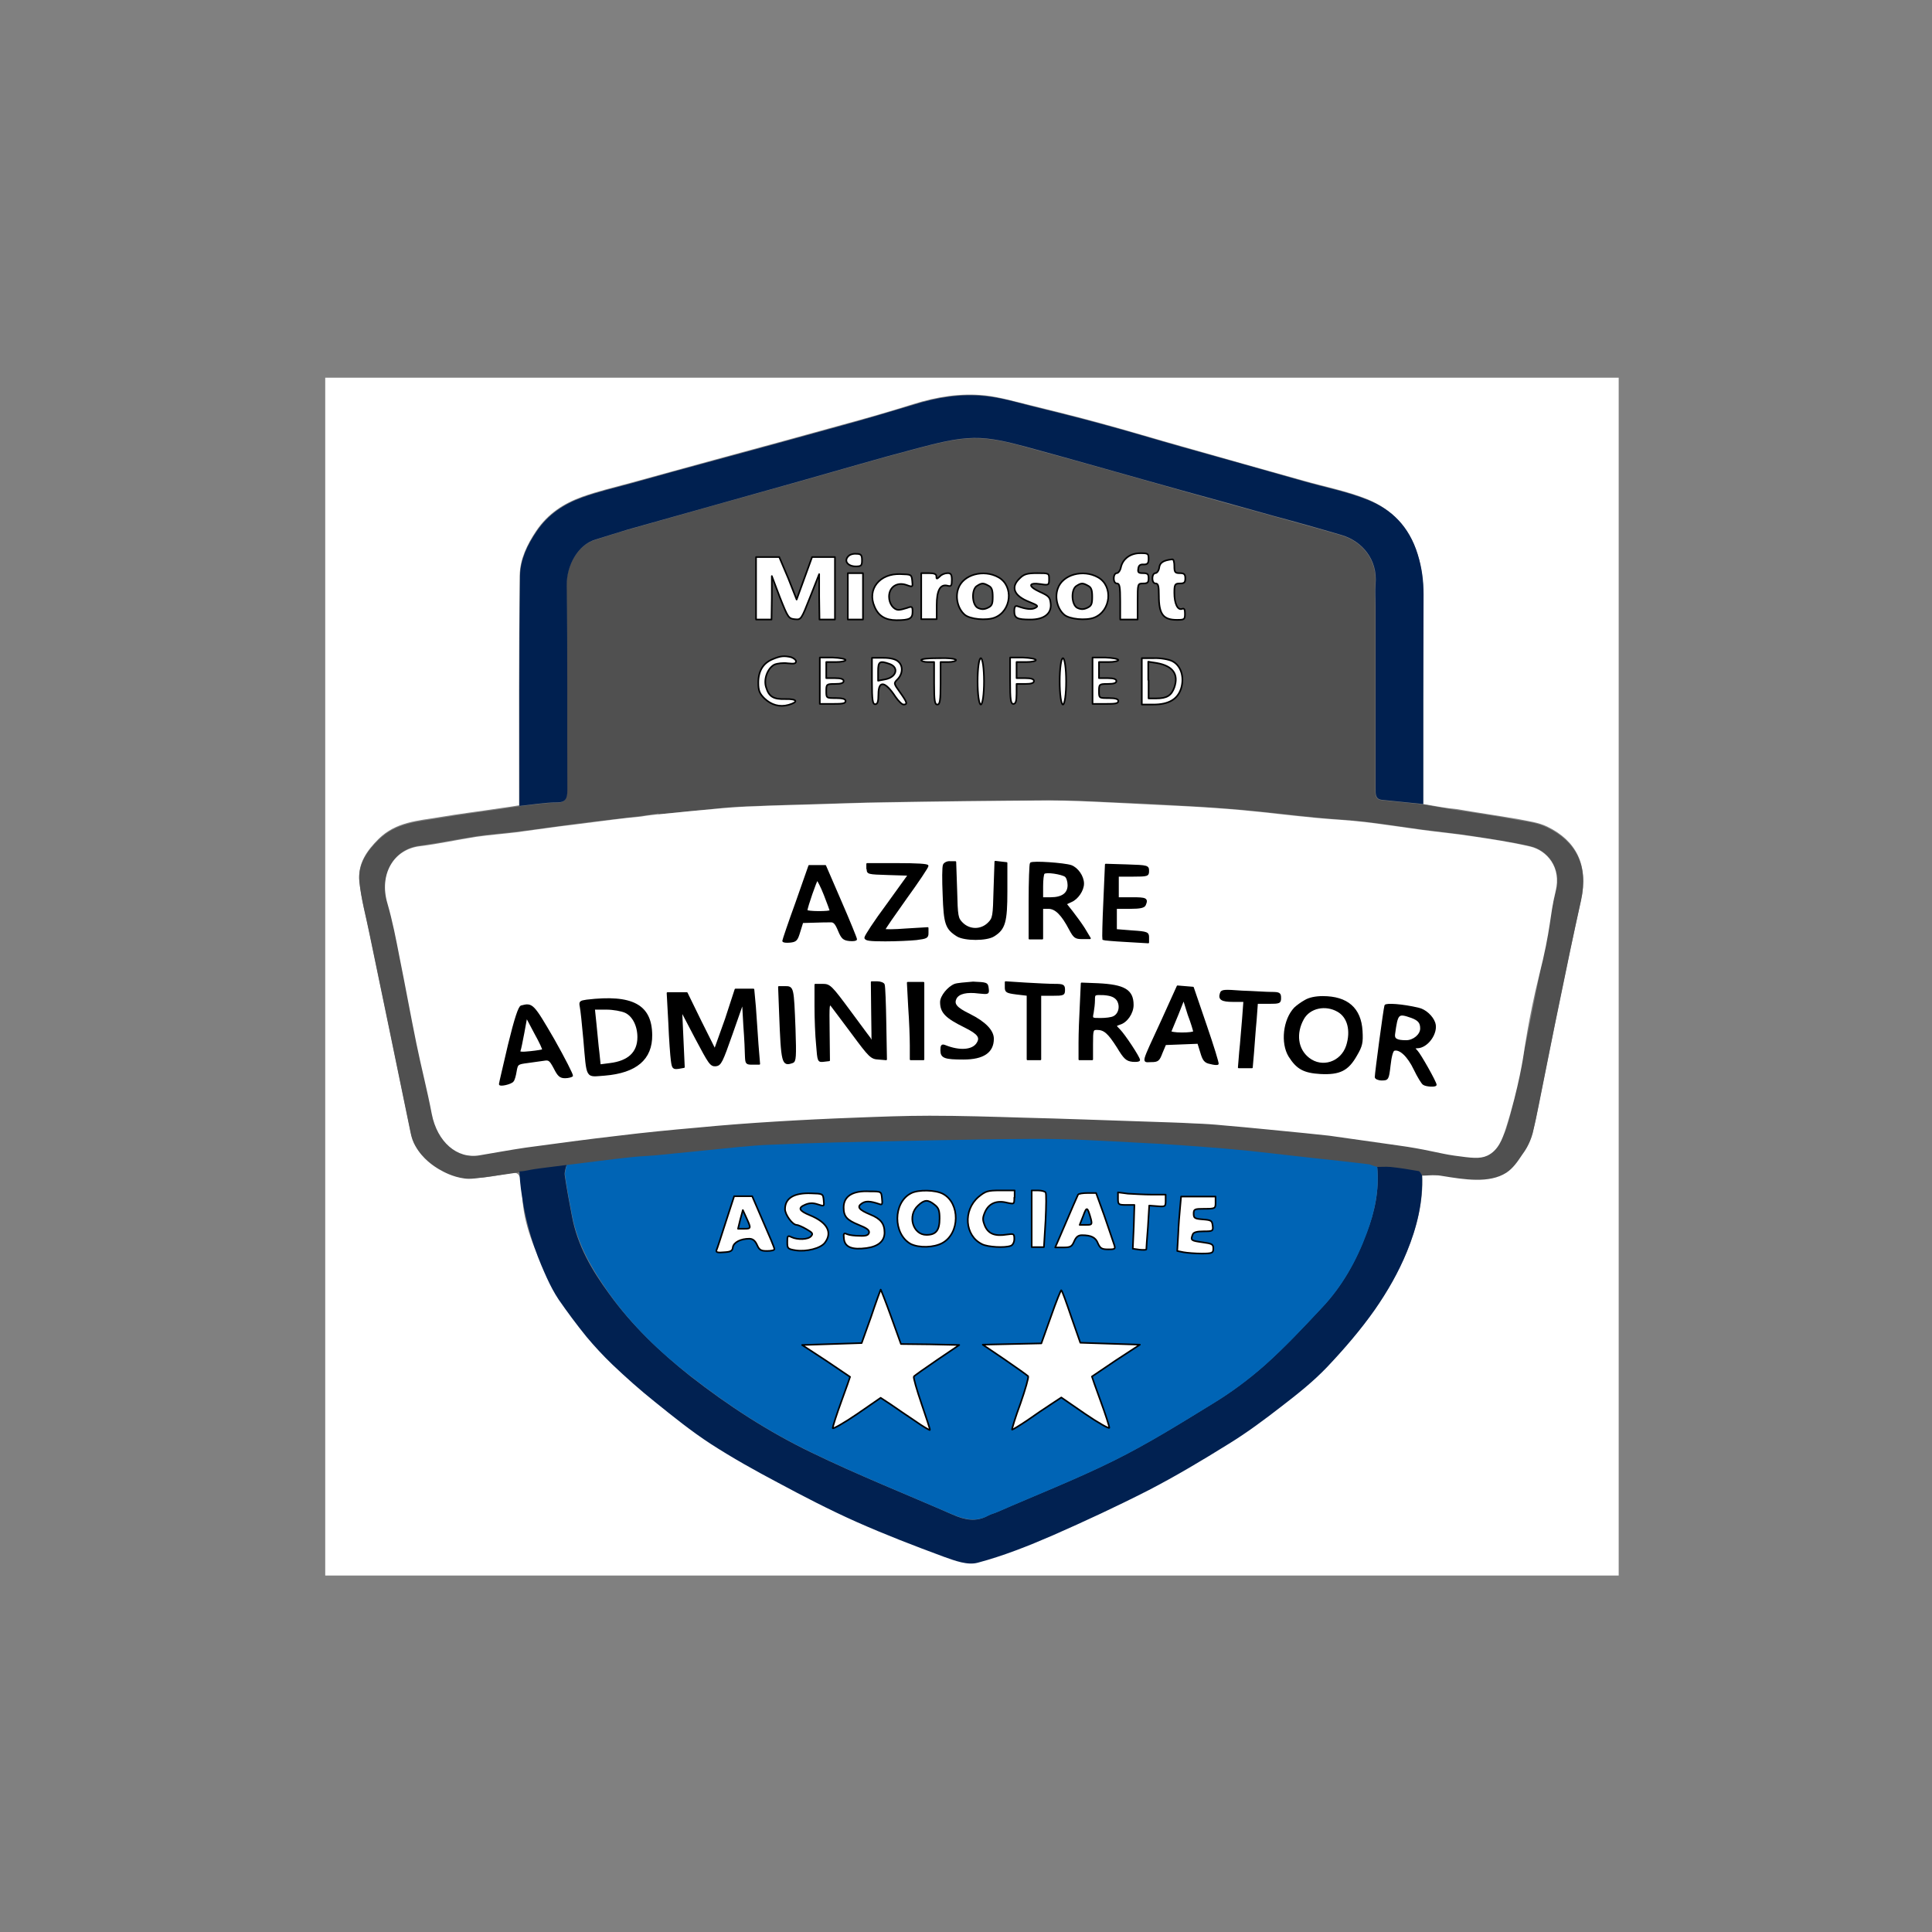 <?xml version="1.0" encoding="utf-8"?>
<!-- Generator: Adobe Illustrator 27.7.0, SVG Export Plug-In . SVG Version: 6.00 Build 0)  -->
<svg version="1.1" id="Layer_1" xmlns="http://www.w3.org/2000/svg" xmlns:xlink="http://www.w3.org/1999/xlink" x="0px" y="0px"
	 viewBox="0 0 600 600" style="enable-background:new 0 0 600 600;" xml:space="preserve">
<rect x="0" y="0" width="600" height="600" fill="#808080" stroke="none"/>
<style type="text/css">
	.st0{fill:#FFFFFF;}
	.st1{fill:#505050;}
	.st2{fill:#002050;}
	.st3{fill:#012151;}
	.st4{fill:#0064B5;}
	.st5{fill:#FFFFFF;stroke:#000000;stroke-width:0.5;stroke-linecap:round;stroke-linejoin:round;}
	.st6{fill:#505151;stroke:#000000;stroke-width:0.5;stroke-linecap:round;stroke-linejoin:round;}
	.st7{fill:#505050;stroke:#000000;stroke-width:0.5;stroke-linecap:round;stroke-linejoin:round;}
	.st8{stroke:#000000;stroke-width:0.5;stroke-linecap:round;stroke-linejoin:round;}
	.st9{fill:#0064B5;stroke:#000000;stroke-width:0.5;stroke-linecap:round;stroke-linejoin:round;}
</style>
<path class="st0" d="M1121.5,316.1"/>
<g>
	<path class="st0" d="M101,489.3c0-124,0-248,0-372c133.9,0,267.8,0,401.7,0c0,123.9,0,247.9,0,372C368.9,489.3,235,489.3,101,489.3
		z M442,249.7c0-21.8,0-43.5,0-65.3c0-4.2-0.5-8.2-1.8-12.4c-2.7-8.7-8.3-13.9-15.4-16.9c-6.4-2.6-13.2-3.9-19.9-5.8
		c-12.5-3.5-25-7-37.6-10.6c-8.6-2.4-17.1-5-25.6-7.3c-7.3-2-14.6-3.8-21.9-5.6c-4.6-1.1-9.3-2.5-13.9-3c-7.5-0.8-15,0.4-22.3,2.7
		c-7.3,2.3-14.6,4.4-22,6.4c-13.3,3.7-26.5,7.3-39.8,10.9c-8.6,2.4-17.2,4.7-25.8,7.1c-5.1,1.4-10.3,2.6-15.3,4.4
		c-5.5,2-10.5,5.1-14.2,10.6c-2.8,4.2-5,8.7-5.1,13.7c-0.3,23.8-0.2,47.7-0.2,71.5c-1.8,0.3-3.6,0.6-5.3,0.8
		c-6.5,1-13.1,1.8-19.6,2.9c-6.5,1.1-13.3,1.4-18.7,6.7c-3.5,3.5-6.5,7.5-6,13c0.5,5.6,2.1,11,3.2,16.5c2,9.8,4.1,19.6,6.1,29.4
		c2.2,10.7,4.4,21.4,6.6,32c1.1,5.6,4.7,8.7,8.8,11.4c7.2,4.8,14.9,2.8,22.4,1.5c1.8-0.3,2.3,0.2,2.9,1.5c0.2,1.8,0.5,3.6,0.6,5.4
		c0.3,9.3,4.1,17.2,7.7,25.3c1.1,2.4,2.2,4.7,3.7,6.8c2.7,4,5.6,7.8,8.6,11.5c2.5,3.1,5.2,6,8,8.6c4.3,4,8.7,7.9,13.2,11.6
		c5.7,4.6,11.4,9.1,17.4,13.1c6.7,4.4,13.7,8.3,20.8,12c8.1,4.3,16.2,8.5,24.4,12.2c9,4,18.1,7.5,27.3,10.9
		c3.4,1.2,7.3,2.7,10.5,1.8c7.9-2.1,15.7-5.2,23.3-8.5c10-4.3,20-8.9,29.7-14c8.5-4.4,16.8-9.3,24.9-14.4
		c5.7-3.6,11.2-7.7,16.6-11.8c4.8-3.7,9.6-7.5,13.9-12c5.3-5.6,10.4-11.5,14.9-17.9c3.9-5.5,7.3-11.6,9.9-17.9
		c3-7.5,5.1-15.5,4.7-23.9c2.1,0,4.2-0.3,6.2,0.2c5.7,1.3,11.2,1.7,16.7-0.7c5.4-2.4,9.7-6,11.4-12.5c0.8-2.9,1.3-5.8,1.9-8.8
		c2.2-10.9,4.4-21.8,6.6-32.7c2.1-10.2,4.3-20.5,6.5-30.7c2.4-10.9-1.6-18.4-10.5-22.7c-2.7-1.3-5.9-1.7-8.9-2.3
		c-6.3-1.1-12.7-2-19-3.1C449.1,251,445.6,250.3,442,249.7z"/>
	<path class="st1" d="M161.6,364c-1.7,0.3-4,0.6-6.8,1c-7.5,1.1-8.8,1.2-10.5,1c-3.8-0.5-6.6-2.1-8-2.9c-1.5-0.9-5-3.1-7.3-7.2
		c-0.7-1.2-1.2-2.6-1.5-4.2c-2.2-10.7-4.4-21.4-6.6-32c-2-9.8-4.1-19.6-6.1-29.4c-1.1-5.5-2.6-10.9-3.2-16.5c-0.5-5.4,2.4-9.5,6-13
		c5.4-5.3,12.1-5.6,18.7-6.7c6.5-1.1,13.1-2,19.6-2.9c1.8-0.3,3.6-0.6,5.3-0.8c3.9-0.4,7.8-1.1,11.7-1.1c2.6,0,3.2-1.1,3.2-3.8
		c-0.1-21.2,0.1-42.3-0.2-63.5c-0.1-6.3,3.5-12.7,8.8-14.3c3.3-1,6.7-2.2,10-3.1c17.9-5.1,35.8-10.1,53.7-15.1
		c12.1-3.4,24.2-7,36.4-10.2c5.8-1.5,11.6-3.1,17.5-3.2c5.3-0.1,10.8,1.2,16.1,2.7c16.3,4.4,32.4,9,48.6,13.6
		c9.5,2.7,19,5.3,28.4,7.9c7.1,2,14.2,3.9,21.3,6c6.3,1.9,11.1,7.5,10.4,15.2c-0.2,2.3,0,4.7,0,7.1c0,18.8,0,37.6,0,56.3
		c0,1.7-0.1,3.4,2,3.6c4.3,0.4,8.6,0.9,12.8,1.3c3.6,0.6,7.1,1.3,10.7,1.8c6.3,1,12.7,1.9,19,3.1c3,0.5,6.1,0.9,8.9,2.3
		c8.9,4.3,12.9,11.8,10.5,22.7c-2.3,10.2-4.4,20.4-6.5,30.7c-2.3,10.9-4.4,21.8-6.6,32.7c-0.6,2.9-1.2,5.9-1.9,8.8
		c-1,3.7-2.7,5.9-3.2,6.6c-1.6,2.4-2.9,4.3-5,5.7c-5.3,3.4-13.1,2.1-19.9,1c-0.2,0-0.9-0.2-1.9-0.2c-1.4-0.1-2.9,0.1-4.3,0.1
		c-0.3-0.4-0.6-1.1-1-1.2c-2.9-0.5-5.9-1-8.8-1.3c-1.4-0.2-2.7,0-4.1,0c-0.8-0.2-1.6-0.5-2.4-0.6c-5.6-0.7-11.2-1.3-16.9-1.9
		c-9.3-1-18.7-2.2-28-3c-8.8-0.8-17.7-1.4-26.5-1.8c-11.2-0.6-22.5-1.2-33.8-1.2c-20.3,0.1-40.5,0.7-60.8,1.1
		c-6.6,0.1-13.2,0.4-19.8,0.7c-3.3,0.1-6.6,0.4-9.9,0.7c-8,0.8-16,1.6-24,2.4c-3.3,0.3-6.6,0.4-9.8,0.8c-6.6,0.7-13.2,1.6-19.8,2.4
		c-2.1,0.3-6,0.6-11.2,1.5C163.5,363.6,162.4,363.8,161.6,364z M204.5,252.9c0-0.1,0-0.2,0-0.3c-1.8,0.3-3.6,0.6-5.4,0.8
		c-6.9,0.9-13.9,1.6-20.8,2.5c-6,0.8-12,1.7-18,2.4c-4.1,0.5-8.3,0.8-12.4,1.4c-5.8,0.9-11.6,2.1-17.4,2.9
		c-8.3,1-12.7,8.9-10.1,17.7c1.6,5.5,2.7,11.3,3.8,16.9c1.8,8.8,3.4,17.7,5.2,26.6c1.5,7.3,3.4,14.6,4.8,22
		c1.7,8.6,7.8,14,14.8,12.8c4.8-0.8,9.6-1.8,14.4-2.4c9.6-1.3,19.2-2.6,28.8-3.7c8.1-0.9,16.2-1.8,24.4-2.5
		c8.2-0.7,16.3-1.3,24.5-1.9c8.2-0.5,16.4-0.9,24.6-1.2c7.7-0.3,15.4-0.6,23.1-0.6c9.7,0,19.4,0.3,29.1,0.6
		c12.5,0.4,25,0.8,37.6,1.2c5.2,0.2,10.4,0.4,15.6,0.6c3,0.1,6,0.4,9,0.6c8.4,0.8,16.8,1.6,25.2,2.4c2.5,0.2,5.1,0.4,7.6,0.8
		c7.1,0.9,14.2,1.9,21.2,3c6.6,1,13.3,1.8,19.9,3c5.2,1,12-2.5,13.8-8c1.5-4.8,2.6-9.8,3.6-14.8c2.3-10.8,4.5-21.7,6.6-32.5
		c1.7-8.8,3-17.8,5.2-26.5c1.8-7.5-2.8-12.7-7.9-13.9c-6-1.4-12.1-2.2-18.1-3.2c-5.2-0.8-10.4-1.3-15.7-2
		c-5.8-0.8-11.6-1.7-17.5-2.4c-5.1-0.6-10.1-0.8-15.2-1.3c-7.7-0.8-15.3-1.7-23-2.4c-5.7-0.5-11.4-0.9-17.1-1.2
		c-8.1-0.5-16.2-0.9-24.3-1.2c-6.2-0.3-12.4-0.6-18.6-0.6c-17.1,0.1-34.1,0.3-51.2,0.6c-7.2,0.1-14.5,0.4-21.7,0.6
		c-6.1,0.2-12.2,0.4-18.4,0.6c-3.4,0.1-6.7,0.3-10.1,0.6C217.7,251.6,211.1,252.3,204.5,252.9z"/>
	<path class="st2" d="M442,249.7c-4.3-0.4-8.6-0.9-12.8-1.3c-2.1-0.2-2-1.8-2-3.6c0-18.8,0-37.6,0-56.3c0-2.4-0.2-4.8,0-7.1
		c0.7-7.7-4.2-13.3-10.4-15.2c-7.1-2.1-14.2-4.1-21.3-6c-9.5-2.7-19-5.3-28.4-7.9c-16.2-4.5-32.4-9.2-48.6-13.6
		c-5.3-1.4-10.7-2.8-16.1-2.7c-5.9,0.1-11.7,1.7-17.5,3.2c-12.2,3.2-24.3,6.8-36.4,10.2c-17.9,5-35.8,10.1-53.7,15.1
		c-3.4,1-6.7,2.1-10,3.1c-5.3,1.6-8.9,8-8.8,14.3c0.3,21.1,0.1,42.3,0.2,63.5c0,2.7-0.6,3.8-3.2,3.8c-3.9,0-7.8,0.7-11.7,1.1
		c0-23.8-0.1-47.7,0.2-71.5c0.1-5,2.3-9.6,5.1-13.7c3.7-5.5,8.7-8.6,14.2-10.6c5-1.8,10.2-3,15.3-4.4c8.6-2.4,17.2-4.8,25.8-7.1
		c13.3-3.6,26.5-7.2,39.8-10.9c7.3-2,14.7-4.2,22-6.4c7.3-2.3,14.7-3.5,22.3-2.7c4.7,0.5,9.3,1.8,13.9,3c7.3,1.8,14.6,3.6,21.9,5.6
		c8.6,2.3,17.1,4.9,25.6,7.3c12.5,3.5,25,7,37.6,10.6c6.6,1.9,13.5,3.2,19.9,5.8c7.2,2.9,12.7,8.1,15.4,16.9
		c1.3,4.2,1.8,8.2,1.8,12.4C442,206.2,442,227.9,442,249.7z"/>
	<path class="st3" d="M427.7,362.4c1.4,0,2.7-0.1,4.1,0c3,0.3,5.9,0.8,8.8,1.3c0.4,0.1,0.7,0.8,1,1.2c0.4,8.4-1.6,16.4-4.7,23.9
		c-2.6,6.4-6.1,12.4-9.9,17.9c-4.5,6.4-9.6,12.3-14.9,17.9c-4.3,4.5-9.1,8.3-13.9,12c-5.4,4.2-10.9,8.3-16.6,11.8
		c-8.2,5.1-16.4,10-24.9,14.4c-9.8,5-19.7,9.6-29.7,14c-7.6,3.3-15.4,6.4-23.3,8.5c-3.2,0.9-7.1-0.6-10.5-1.8
		c-9.2-3.4-18.3-6.9-27.3-10.9c-8.3-3.7-16.4-7.9-24.4-12.2c-7-3.7-14-7.6-20.8-12c-6-3.9-11.7-8.5-17.4-13.1
		c-4.5-3.6-8.9-7.5-13.2-11.6c-2.8-2.7-5.5-5.6-8-8.6c-3-3.7-5.9-7.6-8.6-11.5c-1.4-2.1-2.6-4.4-3.7-6.8c-1.8-4-5.9-13-7.7-25.3
		c-0.5-3.1-0.7-5.7-0.8-7.7c0.4,0,1.1-0.1,1.8-0.2c0.8-0.1,1.5-0.3,1.6-0.3c0.9-0.2,3.9-0.6,11.2-1.5c-0.2,1.1-0.7,2.2-0.5,3.3
		c0.6,4.2,1.4,8.3,2.2,12.5c1.7,9.3,6.3,17,11.5,24.1c7.2,10,15.9,18.2,25.2,25.6c11.9,9.3,24.4,17.4,37.7,23.8
		c14.4,7,29.3,12.9,43.9,19.3c3.6,1.6,7.2,2.4,10.9,0.3c0.9-0.5,1.9-0.7,2.8-1.1c12.1-5.3,24.4-10.1,36.3-16
		c10.5-5.2,20.6-11.5,30.7-17.7c5.6-3.4,11-7.4,16-11.8c6.3-5.6,12.1-11.8,17.9-18c6.2-6.5,10.7-14.5,13.9-23.2
		C426.9,376.5,428.4,369.6,427.7,362.4z"/>
	<path class="st0" d="M204.5,252.9c6.6-0.7,13.2-1.3,19.8-1.9c3.4-0.3,6.7-0.5,10.1-0.6c6.1-0.3,12.2-0.4,18.4-0.6
		c7.2-0.2,14.5-0.5,21.7-0.6c17.1-0.3,34.1-0.5,51.2-0.6c6.2,0,12.4,0.3,18.6,0.6c8.1,0.4,16.2,0.8,24.3,1.2
		c5.7,0.3,11.4,0.7,17.1,1.2c7.7,0.7,15.3,1.7,23,2.4c5.1,0.5,10.2,0.7,15.2,1.3c5.8,0.7,11.7,1.6,17.5,2.4c5.2,0.7,10.5,1.2,15.7,2
		c6.1,0.9,12.1,1.8,18.1,3.2c5.2,1.2,9.8,6.5,7.9,13.9c-1.9,7.8-1.3,11.2-5.2,26.5c-3.1,12.4-4.7,24-4.7,24c0,0-1.4,10.2-5.6,23.3
		c-1,3.1-2.3,6.7-5.7,8.3c-2.4,1.1-5,0.7-10.2,0c-2.8-0.4-3.8-0.7-7.8-1.5c-2.4-0.5-5.5-1.1-9.9-1.7c-7.1-1-14.2-2-21.2-3
		c-2.5-0.3-5.1-0.5-7.6-0.8c-8.4-0.8-16.8-1.7-25.2-2.4c-3-0.3-6-0.5-9-0.6c-5.2-0.3-10.4-0.4-15.6-0.6c-12.5-0.4-25-0.9-37.6-1.2
		c-9.7-0.3-19.4-0.6-29.1-0.6c-7.7,0-15.4,0.3-23.1,0.6c-8.2,0.3-16.4,0.7-24.6,1.2c-8.2,0.5-16.3,1.1-24.5,1.9
		c-8.1,0.7-16.3,1.5-24.4,2.5c-9.6,1.1-19.2,2.4-28.8,3.7c-4.8,0.7-9.6,1.6-14.4,2.4c-7,1.2-13.1-4.2-14.8-12.8
		c-1.4-7.4-3.3-14.6-4.8-22c-1.8-8.8-3.4-17.7-5.2-26.6c-1.1-5.7-2.2-11.4-3.8-16.9c-2.6-8.8,1.8-16.7,10.1-17.7
		c5.8-0.7,11.6-2,17.4-2.9c4.1-0.6,8.3-0.9,12.4-1.4c6-0.8,12-1.7,18-2.4c10.3-1.3,15.1-2,20.8-2.5
		C201.4,253.2,203.2,253,204.5,252.9z"/>
	<path class="st4" d="M427.7,362.4c0.7,7.2-0.8,14-3.2,20.5c-3.2,8.7-7.7,16.6-13.9,23.2c-5.8,6.2-11.6,12.4-17.9,18
		c-5,4.4-10.4,8.4-16,11.8c-10.1,6.2-20.2,12.5-30.7,17.7c-11.9,5.9-24.2,10.7-36.3,16c-0.9,0.4-1.9,0.6-2.8,1.1
		c-3.7,2-7.3,1.2-10.9-0.3c-14.7-6.4-29.5-12.3-43.9-19.3c-13.3-6.4-25.8-14.5-37.7-23.8c-9.4-7.3-18.1-15.6-25.2-25.6
		c-5.1-7.2-9.7-14.9-11.5-24.1c-0.8-4.1-1.6-8.3-2.2-12.5c-0.2-1,0.3-2.2,0.5-3.3c6.6-0.8,13.2-1.7,19.8-2.4
		c3.3-0.4,6.6-0.4,9.8-0.8c8-0.8,16-1.6,24-2.4c3.3-0.3,6.6-0.6,9.9-0.7c6.6-0.3,13.2-0.5,19.8-0.7c20.3-0.4,40.5-1,60.8-1.1
		c11.3-0.1,22.5,0.6,33.8,1.2c8.9,0.4,17.7,1.1,26.5,1.8c9.4,0.8,18.7,2,28,3c5.6,0.6,11.2,1.2,16.9,1.9
		C426.1,361.9,426.9,362.2,427.7,362.4z"/>
</g>
<path class="st5" d="M267.7,174c0,1.6-0.2,1.9-1.9,1.9c-2.4,0-3.8-1.6-2.4-3.1c0.5-0.6,1.6-0.9,2.6-0.8
	C267.4,172,267.7,172.4,267.7,174z"/>
<path class="st5" d="M356.7,173.5c0,1.4-0.3,1.8-1.5,1.8c-1.1-0.1-1.6,0.3-1.7,1.3c-0.2,1.2,0.1,1.4,1.5,1.4s1.7,0.3,1.7,1.6
	c0,1.3-0.3,1.6-1.7,1.6c-1.7,0-1.7,0.1-1.7,5.6v5.6h-2.7h-2.7v-5.6c0-4.6-0.2-5.6-1-5.6c-0.6,0-1-0.6-1-1.6c0-0.9,0.4-1.6,0.9-1.6
	c0.5,0,1.1-0.8,1.3-1.8c0.6-2.7,3-4.4,6-4.4C356.5,171.8,356.7,171.9,356.7,173.5z"/>
<path class="st5" d="M244.8,179.6l2.6,6.6l2.4-6.6l2.4-6.6h3.5h3.6v9.7v9.7h-2.4h-2.4l-0.1-7.1v-7l-2.8,7.1
	c-2.8,7.1-2.8,7.1-4.8,6.9c-1.9-0.2-2.1-0.5-4.6-6.8l-2.5-6.6v6.7l-0.1,6.8h-2.4h-2.4v-9.7V173h3.6h3.6L244.8,179.6z"/>
<path class="st5" d="M364.7,175.8c0,1.9,0.2,2.2,1.7,2.2c1.3,0,1.7,0.3,1.7,1.6c0,1.3-0.3,1.6-1.7,1.6c-1.5,0-1.7,0.3-1.7,2.9
	c0,3.3,1,5.5,2.4,5c0.7-0.3,0.9,0.2,0.9,1.5c0,1.8-0.2,1.9-2.5,1.9c-4.3,0-5.6-1.8-5.6-7.5c0-3-0.2-3.8-1-3.8c-0.6,0-1-0.6-1-1.6
	c0-0.9,0.4-1.6,0.9-1.6c0.5,0,1.1-0.8,1.2-1.7c0.2-1.6,1.3-2.3,4.1-2.6C364.5,173.7,364.7,174.7,364.7,175.8z"/>
<polygon class="st5" points="268,185.2 268,192.4 265.7,192.4 263.3,192.4 263.3,185.2 263.3,178 265.7,178 268,178 "/>
<path class="st5" d="M283.3,180.4c0.2,1.9,0.2,2-1.7,1.3c-3-1.1-5.5,0.6-5.5,3.6c0,2.2,1.4,4.1,3,4.1c0.5,0,1.7-0.3,2.6-0.6
	c1.6-0.6,1.7-0.4,1.7,1.2c0,2.1-0.9,2.6-5,2.6c-3.4,0-5.6-1.3-6.8-4.2c-2.4-5.4,1.6-10.4,8.1-10.1
	C283,178.4,283.1,178.4,283.3,180.4z"/>
<path class="st5" d="M290.8,179c0,0.9,0.1,0.9,1.1,0c0.5-0.6,1.6-1,2.4-1c1,0,1.3,0.4,1.3,2.1c0,1.8-0.2,2.1-1.3,1.8
	c-2.3-0.6-3.4,1.4-3.4,6.1v4.3h-2.4h-2.4v-7.2V178h2.4C290.2,178,290.8,178.3,290.8,179z"/>
<path class="st5" d="M310.1,179.3c4.8,2.7,4,10.5-1.2,12.5c-2.6,1-7.7,0.5-9.3-0.9c-2.1-1.8-3-5.3-2-8.1
	C299.1,178.4,305.5,176.7,310.1,179.3z"/>
<path class="st5" d="M325.8,179.9c0,1.8-0.1,1.9-2.6,1.5c-3.9-0.6-4,0.7-0.3,2.4c2.9,1.3,3.2,1.7,3.4,3.7c0.3,3.1-2.1,4.9-6.3,4.9
	c-4.1,0-5-0.4-5-2.6c0-1.4,0.3-1.8,1.1-1.5c2.6,0.9,4.3,1.1,5.4,0.5c1.1-0.6,0.8-0.8-1.9-1.9c-4.8-1.9-5.8-4.6-2.9-7.3
	c1.3-1.3,2.3-1.6,5.4-1.6C325.8,178,325.8,178,325.8,179.9z"/>
<path class="st5" d="M341,179.3c4.8,2.7,4,10.5-1.2,12.5c-2.6,1-7.7,0.5-9.3-0.9c-2.1-1.8-3-5.3-2-8.1
	C330,178.4,336.4,176.7,341,179.3z"/>
<path class="st5" d="M245.7,204.1c0.8,0.3,1.5,0.8,1.5,1.3c0,0.7-0.6,0.8-2.5,0.6c-1.5-0.2-3.2,0-4.2,0.4c-2.1,1.1-3.4,4.5-2.6,7
	c0.9,3,2.3,3.8,6,3.7c3.7-0.1,4.2,0.9,1,1.8c-2.8,0.8-5.4,0-7.5-2c-1.5-1.5-1.9-2.4-1.9-4.9c0-3.6,1.5-6.1,4.5-7.3
	C242.4,203.7,243.5,203.6,245.7,204.1z"/>
<path class="st5" d="M262.6,205c0,0.3-1.3,0.6-3,0.6h-3v2.5v2.5h2.7c1.9,0,2.7,0.3,2.7,0.9s-0.7,0.9-2.7,0.9c-2.6,0-2.7,0.1-2.7,2.2
	c0,2.2,0,2.2,3,2.2c2.2,0,3,0.3,3,0.9c0,0.8-0.9,0.9-4,0.9h-4v-7.2v-7.2h4C260.8,204.3,262.6,204.6,262.6,205z"/>
<path class="st5" d="M278.9,205.4c1.6,1.3,1.5,3.8-0.1,5.5c-1.3,1.3-1.3,1.3,0.7,4.1c2.3,3.2,2.4,3.8,1.1,3.8
	c-0.5,0-1.6-1.1-2.5-2.4c-3.2-4.9-5.3-5.2-5.3-0.8c0,2.4-0.3,3.1-1,3.1c-0.8,0-1-1.2-1-7.2v-7.2h3.5
	C276.5,204.3,278.1,204.7,278.9,205.4z"/>
<path class="st5" d="M296.9,205c0,0.3-1.1,0.6-2.4,0.6h-2.4v6.6c0,5.4-0.2,6.6-1,6.6s-1-1.1-1-6.6v-6.6h-2c-1.1,0-2-0.3-2-0.6
	c0-0.4,2.2-0.6,5.4-0.6C294.7,204.3,296.9,204.6,296.9,205z"/>
<ellipse class="st5" cx="304.6" cy="211.6" rx="1" ry="7.2"/>
<path class="st5" d="M321.7,205c0,0.3-1.3,0.6-3,0.6h-3v2.5v2.5h2.7c1.9,0,2.7,0.3,2.7,0.9s-0.7,0.9-2.7,0.9h-2.7v3.1
	c0,2.4-0.3,3.1-1,3.1c-0.8,0-1-1.2-1-7.2v-7.2h4C319.9,204.3,321.7,204.6,321.7,205z"/>
<ellipse class="st5" cx="330.1" cy="211.6" rx="1" ry="7.2"/>
<path class="st5" d="M347.3,205c0,0.3-1.3,0.6-3,0.6h-3v2.5v2.5h2.7c1.9,0,2.7,0.3,2.7,0.9s-0.7,0.9-2.7,0.9c-2.6,0-2.7,0.1-2.7,2.2
	c0,2.2,0,2.2,3,2.2c2.2,0,3,0.3,3,0.9c0,0.8-0.9,0.9-4,0.9h-4v-7.2v-7.2h4C345.4,204.3,347.3,204.6,347.3,205z"/>
<path class="st5" d="M364,205.3c2.7,1.3,3.9,4.9,2.8,8.5c-1.1,3.4-3.9,5-8.6,5h-3.6v-7.2v-7.2h3.7C360.4,204.3,363,204.8,364,205.3z
	"/>
<path class="st5" d="M273.9,372.2c0.2,1.8,0.1,2.1-0.9,1.7c-2.7-0.9-4.1-1-5.3-0.2c-1.7,1.1-1,2,2.6,3.5c3.2,1.3,4.4,2.8,4.4,5.6
	c0,2.6-1.9,4.3-5.6,4.8c-4.5,0.6-6.7-0.3-7-2.8c-0.2-1.8-0.1-2,1-1.5c0.7,0.3,2.4,0.5,3.9,0.5c2,0.1,2.7-0.2,2.9-1
	c0.1-0.8-0.7-1.4-3.2-2.4c-3.7-1.5-4.7-2.6-4.7-5.4c0-3.5,2.8-5.3,8.1-5C273.7,370,273.7,370,273.9,372.2z"/>
<path class="st5" d="M292.9,370.8c5.3,2.9,5.2,12.2-0.2,15.2c-2.7,1.5-7.3,1.6-9.9,0.3c-5.5-3.1-5.5-12.8,0.1-15.7
	C285.1,369.4,290.6,369.5,292.9,370.8z"/>
<path class="st5" d="M315,371.9c0,2.1,0,2.1-2.3,1.6c-3.2-0.8-5.6,0.2-6.8,2.9c-0.8,1.9-0.8,2.4,0,4.4c1.1,2.4,3.1,3.2,6.8,2.6
	c2.1-0.3,2.3-0.3,2.3,1.4c0,1-0.5,1.9-1.1,2.1c-1.9,0.7-7.1,0.4-8.9-0.5c-5.4-2.6-6-10.5-1.1-14.7c2.2-1.8,2.8-2,6.8-2h4.4V371.9z"
	/>
<path class="st5" d="M324.7,370.3c0.3,0.3,0.2,4.3,0,8.8l-0.5,8.2h-1.9h-1.9v-8.8v-8.8h1.9C323.5,369.7,324.5,370,324.7,370.3z"/>
<path class="st5" d="M255.8,372.7c0.2,2,0.2,2-1.9,1.3c-1.5-0.5-2.6-0.4-3.8,0.1c-2.4,1-2,1.9,1.4,3.3c5.4,2.2,7.1,5.3,4.7,8.5
	c-1.3,1.8-5.8,2.9-9.1,2.4c-2.5-0.4-2.6-0.6-2.6-2.6c0-1.9,0.1-2.1,1.3-1.5c1.9,0.9,5.2,0.8,6.1-0.3c0.7-0.8,0.4-1.1-1.5-2.2
	c-1.2-0.7-2.6-1.3-3-1.3c-1.3,0-3.6-3.2-3.6-4.9c0-3.4,2.8-5.1,8.1-4.9C255.5,370.7,255.6,370.7,255.8,372.7z"/>
<path class="st5" d="M342.9,377.4c1.3,3.9,2.7,7.8,3,8.8c0.6,1.7,0.5,1.8-1.7,1.8c-2,0-2.5-0.3-3.2-1.8c-0.7-1.9-2.1-2.6-5-2.6
	c-1.1,0-1.8,0.5-2.4,1.9c-0.7,1.6-1.1,1.9-3.3,1.9h-2.6l1.3-3c4.1-9.6,5.6-13,5.8-13.4c0.2-0.3,1.5-0.5,3-0.5h2.6L342.9,377.4z"/>
<path class="st5" d="M357.7,371h4.3v1.9c0,1.8-0.1,1.9-2.5,1.7l-2.6-0.2l-0.4,6.6c-0.3,3.6-0.5,6.8-0.5,7c0,0.2-1,0.2-2.1,0.1
	l-2.1-0.3l0.3-6.8l0.2-6.8h-2.5c-2.4,0-2.6-0.1-2.6-1.9v-2l3.1,0.4C352.1,370.8,355.4,371,357.7,371z"/>
<path class="st5" d="M237,379.4c1.9,4.3,3.5,8.1,3.5,8.5c0,0.4-1,0.6-2.3,0.6c-1.9,0-2.4-0.3-3.1-1.9c-0.6-1.3-1.3-1.9-2.4-1.9
	c-2.7,0-4.8,1.1-5.1,2.6c-0.1,1.2-0.7,1.5-2.8,1.6c-1.9,0.2-2.5,0-2.3-0.6c0.2-0.4,1.5-4.4,2.9-8.8l2.6-8h2.8h2.8L237,379.4z"/>
<path class="st5" d="M377.5,373.5c0,1.8-0.1,1.9-3.4,1.9c-3.1,0-3.4,0.1-3.4,1.5c0,1.4,0.3,1.6,2.9,1.8s2.8,0.4,3,1.9
	c0.2,1.7,0.1,1.8-2.8,1.8c-2.1,0-3.2,0.3-3.4,1c-0.7,1.8-0.5,1.9,3,2.4c3,0.4,3.4,0.6,3.4,1.9c0,1.4-0.2,1.6-3.6,1.6
	c-1.9,0-4.5-0.2-5.6-0.4l-2-0.4l0.3-5.1c0.1-2.8,0.4-6.6,0.6-8.5l0.3-3.3h5.4h5.3V373.5z"/>
<path class="st5" d="M288.8,417.5l9.1,0.2l-6.8,4.6c-3.8,2.6-7.1,4.9-7.3,5.2c-0.2,0.3,0.9,4.1,2.4,8.5c1.5,4.4,2.7,8,2.6,8.1
	c-0.1,0.1-2.2-1.1-4.6-2.8c-2.4-1.6-5.8-3.9-7.5-5.1l-3.2-2.1l-7.4,5.1c-4.1,2.8-7.5,4.7-7.5,4.3c0-0.4,1.2-4.2,2.7-8.3
	c1.5-4.1,2.7-7.5,2.7-7.6c0,0-3.4-2.3-7.4-5l-7.5-4.9l9.3-0.3l9.2-0.3l2.9-8.1c1.5-4.5,2.9-8.3,3-8.5c0-0.2,1.5,3.6,3.2,8.3l3.1,8.6
	L288.8,417.5z"/>
<path class="st5" d="M332.7,409l2.8,8l9.2,0.3l9.3,0.3l-7.5,4.9c-4,2.7-7.4,5-7.4,5c0,0.1,1.2,3.5,2.7,7.6c1.5,4.1,2.7,7.8,2.7,8.3
	c0,0.4-3.4-1.5-7.5-4.3l-7.4-5.1l-3.2,2.1c-1.7,1.1-5.1,3.4-7.5,5.1c-2.4,1.6-4.4,2.8-4.6,2.8c-0.1-0.1,1-3.8,2.6-8.1
	c1.5-4.3,2.6-8.1,2.4-8.5c-0.3-0.3-3.5-2.6-7.3-5.2l-6.8-4.6l9.1-0.2l9.1-0.2l3-8.4c1.6-4.6,3.1-8.3,3.2-8.1
	C329.9,400.9,331.2,404.6,332.7,409z"/>
<path class="st6" d="M303.5,181.9c-1.9,1-1.7,6,0.2,6.9c1.1,0.5,1.9,0.5,3,0c1.3-0.6,1.6-1.1,1.6-3.4c0-2.2-0.3-3-1.3-3.5
	C305.4,181,304.9,181,303.5,181.9z"/>
<path class="st7" d="M334.4,181.9c-1.9,1-1.7,6,0.2,6.9c1.1,0.5,1.9,0.5,3,0c1.3-0.6,1.6-1.1,1.6-3.4c0-2.2-0.3-3-1.3-3.5
	C336.3,181,335.8,181,334.4,181.9z"/>
<path class="st7" d="M272.7,208.5v2.9l2.1-0.4c3.6-0.6,4.5-3.7,1.5-4.8C273.2,205.1,272.7,205.4,272.7,208.5z"/>
<path class="st7" d="M356.7,211.2v5.7h2.4c3.3,0,4.7-0.9,5.6-3.4c1.4-4.1-0.4-6.7-5.5-7.6l-2.6-0.4V211.2z"/>
<path class="st8" d="M293.1,268.6c-0.3,0.6-0.3,4.7-0.1,9.3c0.3,9,0.8,10.5,4.3,12.7c2.3,1.4,9.1,1.4,11.3,0c3.4-2.1,4-4.3,4-13.8
	v-8.8l-1.8-0.2l-1.7-0.2l-0.3,8.8c-0.2,8.2-0.3,8.8-1.8,10.3c-2.3,2.3-5.9,2.3-8.2,0c-1.5-1.5-1.6-2.1-1.8-10.3l-0.3-8.7h-1.6
	C294.2,267.6,293.3,268.1,293.1,268.6z"/>
<path class="st8" d="M320.1,268.1c-0.2,0.2-0.4,5.6-0.4,11.9v11.5h2h2v-4.7V282h1.9c2.2,0,4.2,1.9,6.7,6.7c1.3,2.4,1.7,2.7,3.8,2.7
	h2.4l-1.8-3c-1-1.6-2.8-4-3.8-5.3l-1.9-2.4l1.7-0.8c1.9-0.8,3.7-3.4,3.7-5.5c0-2.2-1.8-4.8-3.8-5.5
	C330.5,268.2,320.8,267.5,320.1,268.1z"/>
<path class="st5" d="M330.9,272.1c0.5,0.4,0.9,1.6,0.9,2.8c0,2.6-1.9,4-5.5,4h-2.6v-3.6c0-2,0.2-3.9,0.5-4.1
	C324.9,270.5,329.8,271.3,330.9,272.1z"/>
<path class="st8" d="M269.4,269.8c0,1.5,0.1,1.5,6.4,1.7l6.4,0.2l-6.7,9.3c-3.8,5.1-6.8,9.7-6.8,10.2c0,0.7,1.3,0.9,6.2,0.9
	c3.4,0,7.8-0.2,9.7-0.4c3.2-0.4,3.5-0.6,3.5-1.9v-1.6l-6.7,0.4c-3.7,0.3-6.7,0.3-6.7,0.1c0-0.3,3-4.6,6.7-9.8
	c3.7-5.1,6.7-9.6,6.7-10s-3.4-0.6-9.4-0.6h-9.4V269.8z"/>
<path class="st8" d="M342.9,280c-0.3,6.3-0.4,11.5-0.3,11.7c0.1,0.1,3.4,0.4,7.2,0.6l6.8,0.4v-1.6c0-1.4-0.3-1.6-5-1.9l-5-0.4v-3.4
	V282h4.3c3.3,0,4.4-0.3,4.7-1c0.8-1.9,0.3-2.1-4-2.1h-4.4v-3.4V272h4.7c4.5,0,4.7-0.1,4.7-1.5c0-1.5-0.1-1.6-6.6-1.8l-6.6-0.2
	L342.9,280z"/>
<path class="st8" d="M247.3,280.3c-2.3,6.3-4.1,11.7-4.1,11.9c0,0.3,0.9,0.4,2.1,0.3c1.9-0.2,2.2-0.5,3-3.2l0.9-2.9l3.6-0.1
	c2-0.1,4.4-0.1,5.1-0.1c1.1-0.1,1.7,0.6,2.6,2.8c1,2.4,1.5,2.8,3.3,3c1.1,0.1,2.1,0,2.1-0.3c0-0.3-2.1-5.5-4.8-11.7l-4.8-11.1h-2.5
	h-2.5L247.3,280.3z"/>
<path class="st5" d="M256.1,277.9c1,2.5,1.8,4.8,1.8,4.9c0,0.3-1.7,0.4-3.7,0.4s-3.7-0.2-3.7-0.4c0-1,3-9.6,3.3-9.6
	C254,273.3,255.1,275.3,256.1,277.9z"/>
<path class="st8" d="M270.8,314.3c0.1,5,0.1,9.1,0.1,9.1c-0.1,0-3-3.9-6.6-8.8c-6.2-8.4-6.6-8.8-8.8-8.8h-2.3v6.7
	c0,3.8,0.2,9.1,0.5,12c0.4,5.1,0.4,5.2,2.1,5l1.7-0.2l-0.1-9.1c-0.1-8.2-0.1-9,0.9-7.8c0.5,0.7,3.5,4.6,6.6,8.8
	c5.1,6.9,5.7,7.5,7.9,7.6l2.4,0.2l-0.2-11.2c-0.1-6.1-0.3-11.5-0.5-12c-0.1-0.4-1.1-0.8-2.1-0.8h-1.7L270.8,314.3z"/>
<path class="st8" d="M282.3,312.8c0.3,4.1,0.5,9.5,0.5,11.9v4.3h2h2v-11.9v-11.9h-2.5h-2.4L282.3,312.8z"/>
<path class="st8" d="M296.5,305.8c-2,0.8-4.3,3.6-4.3,5.4c0,3.2,1.6,4.8,7.5,7.7c4.2,2.1,5.1,3.3,3.7,5.3c-1.5,2.1-5.4,2.4-9.9,0.6
	c-1-0.4-1.2-0.1-1.2,1.4c0,2.2,1.1,2.6,6.9,2.6c6.2,0,9.2-2.1,9.2-6.2c0-2.5-2.5-5.1-7.3-7.5c-4.3-2.1-5.2-3.3-4.2-5.2
	c0.9-1.5,3.3-2.1,7.1-1.6c3,0.3,3,0.3,2.8-1.4c-0.2-1.6-0.4-1.6-4.6-1.8C299.8,305.3,297.2,305.5,296.5,305.8z"/>
<path class="st8" d="M312.3,306.6c0,1.4,0.3,1.6,3.4,2l3.4,0.4v10v10h2h2v-10v-10h3.7c3.5,0,3.7-0.1,3.7-1.6c0-1.4-0.3-1.6-2.9-1.6
	c-1.6,0-5.7-0.2-9.1-0.4l-6.2-0.4V306.6z"/>
<path class="st8" d="M335.6,312c-0.2,3.6-0.4,8.9-0.4,11.8v5.2h2h2v-4.7c0-4.5,0.1-4.7,1.5-4.7c2.3,0,3.6,1.2,6.4,5.6
	c2.1,3.5,2.8,4.1,4.6,4.3c1.2,0.1,2.1,0,2.1-0.3c0-0.8-4.6-7.8-6.2-9.4c-1.3-1.3-1.3-1.3,0.1-1.8c2.2-0.6,4.1-3.4,4.1-5.9
	c0-4.6-2.7-6.1-10.8-6.5l-5.1-0.2L335.6,312z"/>
<path class="st5" d="M347,310.5c1.2,1.8,0.7,4.4-1.1,5.3c-0.7,0.4-2.6,0.6-4.1,0.6c-2.8,0-2.8,0-2.4-1.9c0.2-1.1,0.4-2.9,0.4-3.9
	c0-1.9,0-1.9,3-1.8C345.2,309,346.2,309.5,347,310.5z"/>
<path class="st8" d="M242.2,314.4c0.6,15.9,0.8,16.6,3.9,15.5c0.9-0.3,1-1.6,0.7-10.5c-0.5-12.8-0.5-12.9-3-12.9h-1.9L242.2,314.4z"
	/>
<path class="st8" d="M360.9,316.9c-6.5,14.1-6.1,12.7-3.4,12.7c2.1,0,2.4-0.3,3.3-2.7l1.1-2.6l5.1-0.2l5.1-0.2l0.9,2.9
	c0.7,2.4,1.2,3.1,2.9,3.4c1.1,0.3,2.1,0.4,2.3,0.2c0.2-0.1-1.5-5.6-3.7-12l-4-11.7l-2.4-0.2l-2.4-0.2L360.9,316.9z"/>
<path class="st5" d="M370.8,320.4c0,0.3-1.7,0.5-3.8,0.5c-2.1,0-3.6-0.3-3.5-0.5c0.1-0.3,1.1-2.7,2.2-5.3l1.9-4.8l1.5,4.8
	C370.1,317.7,370.8,320.1,370.8,320.4z"/>
<path class="st8" d="M225.4,316.5L222,326l-4.4-8.8l-4.3-8.8h-3h-3l0.5,9.2c0.2,5.1,0.6,10.4,0.8,11.8c0.3,2.3,0.5,2.5,2.1,2.3
	l1.7-0.3l-0.4-8.8l-0.4-8.8l4.5,8.6c4.2,7.9,4.6,8.6,6.2,8.5c1.5-0.2,1.9-1.1,5-9.9l3.4-9.7l0.4,7.2c0.3,3.9,0.5,8.3,0.5,9.5
	c0.1,2.3,0.2,2.4,2.1,2.4h2.1l-0.5-6.1c-0.2-3.3-0.6-8.5-0.8-11.6l-0.5-5.4h-2.8h-2.8L225.4,316.5z"/>
<path class="st8" d="M379.1,308.5c-0.6,1.8,0.3,2.4,3.9,2.4h3.4l-0.4,5.4c-0.3,3.1-0.6,7.7-0.9,10.3l-0.4,4.9h2.1h2l0.4-4.6
	c0.2-2.4,0.5-7,0.8-10l0.4-5.4h3.6c3.4,0,3.6-0.1,3.6-1.6c0-1.4-0.3-1.6-2.8-1.6c-1.6,0-5.7-0.3-9.1-0.4
	C380.2,307.5,379.4,307.5,379.1,308.5z"/>
<path class="st8" d="M405.3,310.8c-1.1,0.6-2.6,1.7-3.2,2.3c-3.4,3.6-4.2,10.8-1.7,14.9c2.4,3.8,4.5,5,9.7,5.3c6,0.3,8.5-1,11.1-5.6
	c1.7-2.9,1.9-3.9,1.7-7.5c-0.4-7-4.5-10.6-12.1-10.6C408.6,309.6,406.6,310,405.3,310.8z"/>
<path class="st5" d="M415.5,314c3.2,1.8,4.3,6.1,2.8,10.8c-1.7,5.2-7.7,7.2-11.9,3.9c-3.6-2.8-4.2-7.8-1.7-12.3
	C406.7,312.8,411.7,311.8,415.5,314z"/>
<path class="st8" d="M182.2,310.7c-2,0.3-2.2,0.4-1.9,1.9c0.2,0.9,0.7,5.5,1.1,10.1c1.1,12.6,0.5,11.5,6.4,11.1
	c9.7-0.8,14.6-4.9,14.5-12.4C202.2,312.2,196.4,309,182.2,310.7z"/>
<path class="st5" d="M194.2,314.3c2.4,1.1,4,4.2,4,7.8c0,4.8-3,7.6-8.8,8.3l-3.1,0.4l-0.4-3.9c-0.3-2.2-0.6-6.1-0.9-8.8l-0.5-4.8
	h3.8C190.5,313.3,193.1,313.8,194.2,314.3z"/>
<path class="st8" d="M430.2,312.3c-0.3,0.8-3,21-3,22.2c0,0.4,0.9,0.8,1.9,0.8c1.9,0,2-0.1,2.5-4.4c0.3-2.8,0.8-4.6,1.3-4.8
	c1.8-0.6,4.4,1.8,6.4,6c1.1,2.3,2.4,4.4,2.8,4.6c0.9,0.6,3.8,0.7,3.8,0.2c0-0.8-4.9-9.5-5.9-10.5c-0.9-0.9-0.9-1.1,0.1-1.1
	c3.2,0,6.4-4.6,5.4-7.6c-0.7-2.1-3-4.1-5-4.5C435.5,312,430.4,311.7,430.2,312.3z"/>
<path class="st5" d="M438.4,315.9c2.1,0.8,2.9,1.6,2.9,3.5c0,2-2.3,3.9-4.6,3.9c-3,0-3.9-0.6-3.7-2.1
	C433.9,314.6,434.1,314.4,438.4,315.9z"/>
<path class="st8" d="M161.9,312.5c-0.7,0.2-1.9,3.8-3.9,12c-1.5,6.5-2.8,11.9-2.8,12.2c0,0.6,3.6-0.2,4.1-1c0.3-0.3,0.7-1.7,0.9-3
	c0.4-2.3,0.5-2.4,3.6-2.8c1.7-0.2,4-0.6,5-0.7c1.7-0.3,2-0.1,3.4,2.5c1.2,2.4,1.8,2.9,3.3,2.9c1,0,2-0.3,2.2-0.5
	c0.1-0.3-2.4-5.3-5.8-11.3C165.5,311.8,165.3,311.6,161.9,312.5z"/>
<path class="st5" d="M168.6,326.1c-0.2,0.1-1.9,0.4-3.9,0.6c-2.8,0.3-3.6,0.2-3.3-0.4c0.2-0.4,0.7-3,1.2-5.6l0.9-4.9l2.7,5.1
	C167.7,323.6,168.8,325.9,168.6,326.1z"/>
<path class="st9" d="M285.1,374.4c-3.4,3.1-1.6,9.1,2.6,9.1c3,0,4.1-1.4,4.1-5.1c0-2.5-0.3-3.3-1.6-4.3
	C288.2,372.5,287.1,372.5,285.1,374.4z"/>
<path class="st9" d="M336.4,377.6l-1.1,2.8h2c1.8,0,1.9-0.1,1.5-1.8C337.7,374.7,337.5,374.6,336.4,377.6z"/>
<path class="st9" d="M229.9,378.7l-0.7,2.9h1.9c2.2,0,2.2-0.1,0.7-3.4l-1.1-2.4L229.9,378.7z"/>
<path d="M317.4,303.8"/>
<path class="st3" d="M167.3,362.1"/>
</svg>
